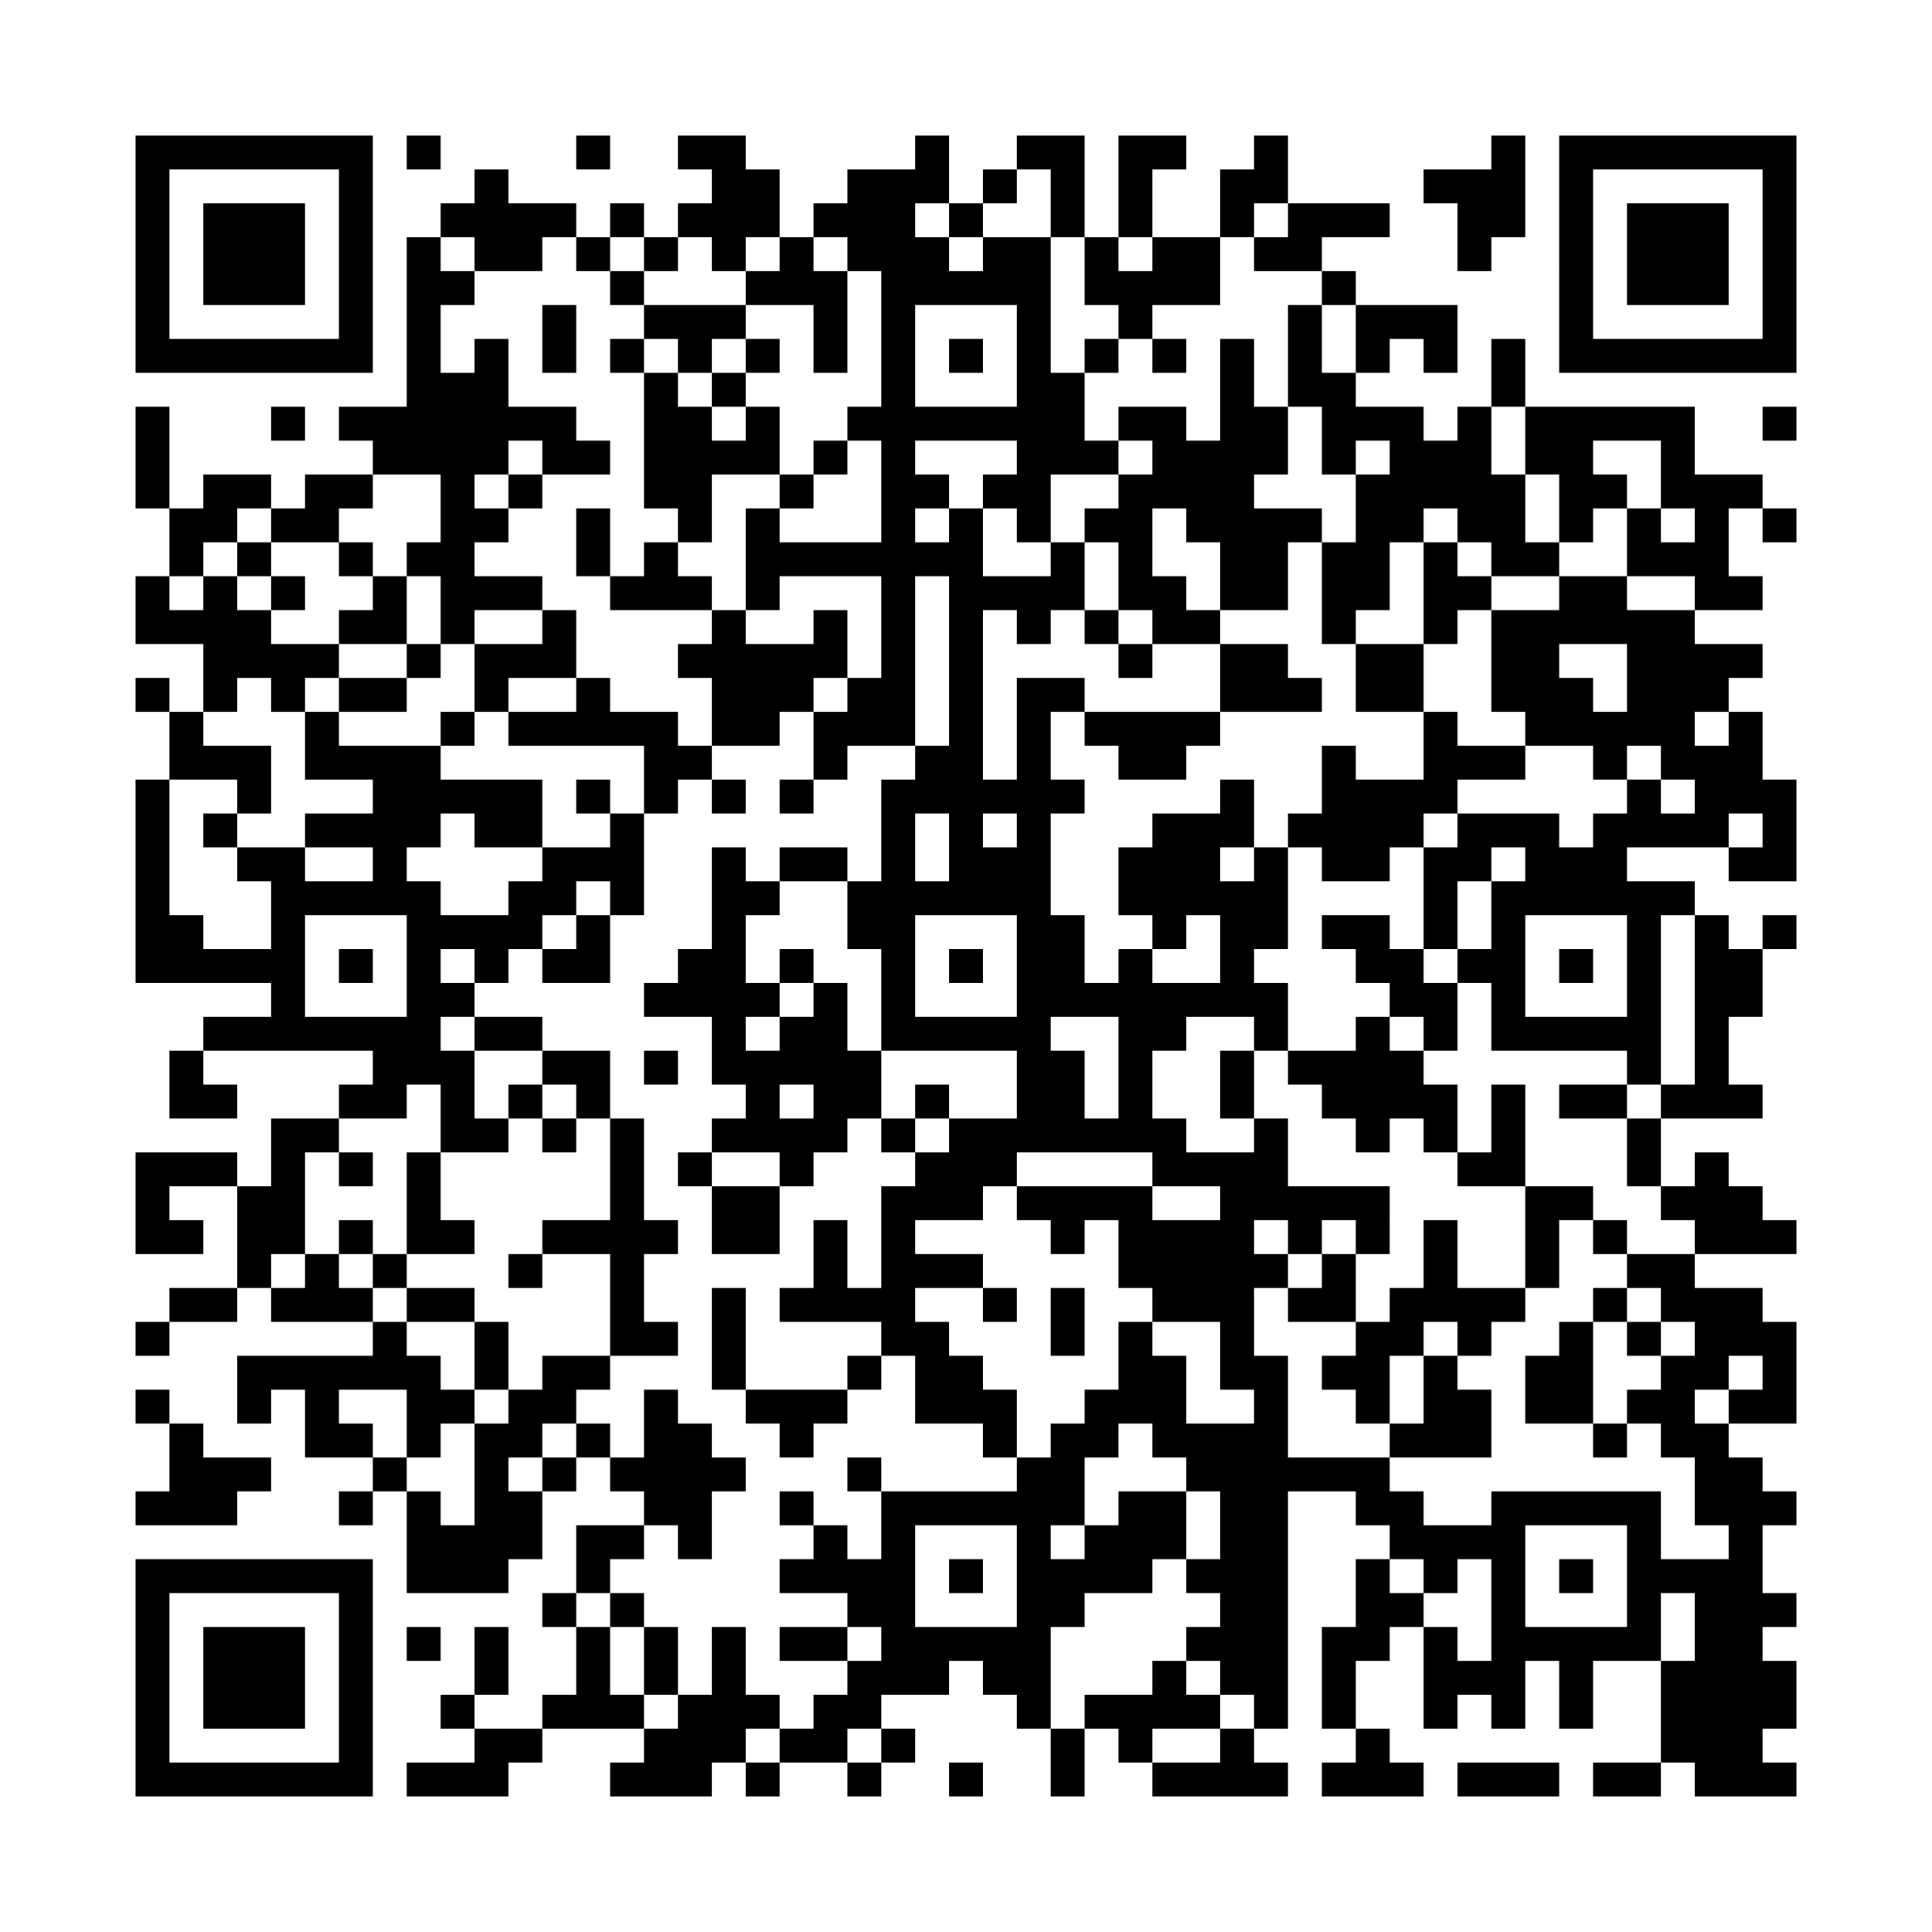 <?xml version="1.0" encoding="UTF-8"?>
<!DOCTYPE svg PUBLIC "-//W3C//DTD SVG 1.1//EN" "http://www.w3.org/Graphics/SVG/1.1/DTD/svg11.dtd">
<svg xmlns="http://www.w3.org/2000/svg" version="1.1" viewBox="0 0 57 57" stroke="none">
	<rect width="100%" height="100%" fill="#FFFFFF"/>
	<path d="M4,4h1v1h-1z M5,4h1v1h-1z M6,4h1v1h-1z M7,4h1v1h-1z M8,4h1v1h-1z M9,4h1v1h-1z M10,4h1v1h-1z M12,4h1v1h-1z M17,4h1v1h-1z M20,4h1v1h-1z M21,4h1v1h-1z M27,4h1v1h-1z M30,4h1v1h-1z M31,4h1v1h-1z M33,4h1v1h-1z M34,4h1v1h-1z M37,4h1v1h-1z M44,4h1v1h-1z M46,4h1v1h-1z M47,4h1v1h-1z M48,4h1v1h-1z M49,4h1v1h-1z M50,4h1v1h-1z M51,4h1v1h-1z M52,4h1v1h-1z M4,5h1v1h-1z M10,5h1v1h-1z M14,5h1v1h-1z M21,5h1v1h-1z M22,5h1v1h-1z M25,5h1v1h-1z M26,5h1v1h-1z M27,5h1v1h-1z M29,5h1v1h-1z M31,5h1v1h-1z M33,5h1v1h-1z M36,5h1v1h-1z M37,5h1v1h-1z M42,5h1v1h-1z M43,5h1v1h-1z M44,5h1v1h-1z M46,5h1v1h-1z M52,5h1v1h-1z M4,6h1v1h-1z M6,6h1v1h-1z M7,6h1v1h-1z M8,6h1v1h-1z M10,6h1v1h-1z M13,6h1v1h-1z M14,6h1v1h-1z M15,6h1v1h-1z M16,6h1v1h-1z M18,6h1v1h-1z M20,6h1v1h-1z M21,6h1v1h-1z M22,6h1v1h-1z M24,6h1v1h-1z M25,6h1v1h-1z M26,6h1v1h-1z M28,6h1v1h-1z M31,6h1v1h-1z M33,6h1v1h-1z M36,6h1v1h-1z M38,6h1v1h-1z M39,6h1v1h-1z M40,6h1v1h-1z M43,6h1v1h-1z M44,6h1v1h-1z M46,6h1v1h-1z M48,6h1v1h-1z M49,6h1v1h-1z M50,6h1v1h-1z M52,6h1v1h-1z M4,7h1v1h-1z M6,7h1v1h-1z M7,7h1v1h-1z M8,7h1v1h-1z M10,7h1v1h-1z M12,7h1v1h-1z M14,7h1v1h-1z M15,7h1v1h-1z M17,7h1v1h-1z M19,7h1v1h-1z M21,7h1v1h-1z M23,7h1v1h-1z M25,7h1v1h-1z M26,7h1v1h-1z M27,7h1v1h-1z M29,7h1v1h-1z M30,7h1v1h-1z M32,7h1v1h-1z M34,7h1v1h-1z M35,7h1v1h-1z M37,7h1v1h-1z M38,7h1v1h-1z M43,7h1v1h-1z M46,7h1v1h-1z M48,7h1v1h-1z M49,7h1v1h-1z M50,7h1v1h-1z M52,7h1v1h-1z M4,8h1v1h-1z M6,8h1v1h-1z M7,8h1v1h-1z M8,8h1v1h-1z M10,8h1v1h-1z M12,8h1v1h-1z M13,8h1v1h-1z M18,8h1v1h-1z M22,8h1v1h-1z M23,8h1v1h-1z M24,8h1v1h-1z M26,8h1v1h-1z M27,8h1v1h-1z M28,8h1v1h-1z M29,8h1v1h-1z M30,8h1v1h-1z M32,8h1v1h-1z M33,8h1v1h-1z M34,8h1v1h-1z M35,8h1v1h-1z M39,8h1v1h-1z M46,8h1v1h-1z M48,8h1v1h-1z M49,8h1v1h-1z M50,8h1v1h-1z M52,8h1v1h-1z M4,9h1v1h-1z M10,9h1v1h-1z M12,9h1v1h-1z M16,9h1v1h-1z M19,9h1v1h-1z M20,9h1v1h-1z M21,9h1v1h-1z M24,9h1v1h-1z M26,9h1v1h-1z M30,9h1v1h-1z M33,9h1v1h-1z M38,9h1v1h-1z M40,9h1v1h-1z M41,9h1v1h-1z M42,9h1v1h-1z M46,9h1v1h-1z M52,9h1v1h-1z M4,10h1v1h-1z M5,10h1v1h-1z M6,10h1v1h-1z M7,10h1v1h-1z M8,10h1v1h-1z M9,10h1v1h-1z M10,10h1v1h-1z M12,10h1v1h-1z M14,10h1v1h-1z M16,10h1v1h-1z M18,10h1v1h-1z M20,10h1v1h-1z M22,10h1v1h-1z M24,10h1v1h-1z M26,10h1v1h-1z M28,10h1v1h-1z M30,10h1v1h-1z M32,10h1v1h-1z M34,10h1v1h-1z M36,10h1v1h-1z M38,10h1v1h-1z M40,10h1v1h-1z M42,10h1v1h-1z M44,10h1v1h-1z M46,10h1v1h-1z M47,10h1v1h-1z M48,10h1v1h-1z M49,10h1v1h-1z M50,10h1v1h-1z M51,10h1v1h-1z M52,10h1v1h-1z M12,11h1v1h-1z M13,11h1v1h-1z M14,11h1v1h-1z M19,11h1v1h-1z M21,11h1v1h-1z M26,11h1v1h-1z M30,11h1v1h-1z M31,11h1v1h-1z M36,11h1v1h-1z M38,11h1v1h-1z M39,11h1v1h-1z M44,11h1v1h-1z M4,12h1v1h-1z M8,12h1v1h-1z M10,12h1v1h-1z M11,12h1v1h-1z M12,12h1v1h-1z M13,12h1v1h-1z M14,12h1v1h-1z M15,12h1v1h-1z M16,12h1v1h-1z M19,12h1v1h-1z M20,12h1v1h-1z M22,12h1v1h-1z M25,12h1v1h-1z M26,12h1v1h-1z M27,12h1v1h-1z M28,12h1v1h-1z M29,12h1v1h-1z M30,12h1v1h-1z M31,12h1v1h-1z M33,12h1v1h-1z M34,12h1v1h-1z M36,12h1v1h-1z M37,12h1v1h-1z M39,12h1v1h-1z M40,12h1v1h-1z M41,12h1v1h-1z M43,12h1v1h-1z M45,12h1v1h-1z M46,12h1v1h-1z M47,12h1v1h-1z M48,12h1v1h-1z M49,12h1v1h-1z M52,12h1v1h-1z M4,13h1v1h-1z M11,13h1v1h-1z M12,13h1v1h-1z M13,13h1v1h-1z M14,13h1v1h-1z M16,13h1v1h-1z M17,13h1v1h-1z M19,13h1v1h-1z M20,13h1v1h-1z M21,13h1v1h-1z M22,13h1v1h-1z M24,13h1v1h-1z M26,13h1v1h-1z M30,13h1v1h-1z M31,13h1v1h-1z M32,13h1v1h-1z M34,13h1v1h-1z M35,13h1v1h-1z M36,13h1v1h-1z M37,13h1v1h-1z M39,13h1v1h-1z M41,13h1v1h-1z M42,13h1v1h-1z M43,13h1v1h-1z M45,13h1v1h-1z M46,13h1v1h-1z M49,13h1v1h-1z M4,14h1v1h-1z M6,14h1v1h-1z M7,14h1v1h-1z M9,14h1v1h-1z M10,14h1v1h-1z M13,14h1v1h-1z M15,14h1v1h-1z M19,14h1v1h-1z M20,14h1v1h-1z M23,14h1v1h-1z M26,14h1v1h-1z M27,14h1v1h-1z M29,14h1v1h-1z M30,14h1v1h-1z M33,14h1v1h-1z M34,14h1v1h-1z M35,14h1v1h-1z M36,14h1v1h-1z M40,14h1v1h-1z M41,14h1v1h-1z M42,14h1v1h-1z M43,14h1v1h-1z M44,14h1v1h-1z M46,14h1v1h-1z M47,14h1v1h-1z M49,14h1v1h-1z M50,14h1v1h-1z M51,14h1v1h-1z M5,15h1v1h-1z M6,15h1v1h-1z M8,15h1v1h-1z M9,15h1v1h-1z M13,15h1v1h-1z M14,15h1v1h-1z M17,15h1v1h-1z M20,15h1v1h-1z M22,15h1v1h-1z M26,15h1v1h-1z M28,15h1v1h-1z M30,15h1v1h-1z M32,15h1v1h-1z M33,15h1v1h-1z M35,15h1v1h-1z M36,15h1v1h-1z M37,15h1v1h-1z M38,15h1v1h-1z M40,15h1v1h-1z M41,15h1v1h-1z M43,15h1v1h-1z M44,15h1v1h-1z M46,15h1v1h-1z M48,15h1v1h-1z M50,15h1v1h-1z M52,15h1v1h-1z M5,16h1v1h-1z M7,16h1v1h-1z M10,16h1v1h-1z M12,16h1v1h-1z M13,16h1v1h-1z M17,16h1v1h-1z M19,16h1v1h-1z M22,16h1v1h-1z M23,16h1v1h-1z M24,16h1v1h-1z M25,16h1v1h-1z M26,16h1v1h-1z M27,16h1v1h-1z M28,16h1v1h-1z M31,16h1v1h-1z M33,16h1v1h-1z M36,16h1v1h-1z M37,16h1v1h-1z M39,16h1v1h-1z M40,16h1v1h-1z M42,16h1v1h-1z M44,16h1v1h-1z M45,16h1v1h-1z M48,16h1v1h-1z M49,16h1v1h-1z M50,16h1v1h-1z M4,17h1v1h-1z M6,17h1v1h-1z M8,17h1v1h-1z M11,17h1v1h-1z M13,17h1v1h-1z M14,17h1v1h-1z M15,17h1v1h-1z M18,17h1v1h-1z M19,17h1v1h-1z M20,17h1v1h-1z M22,17h1v1h-1z M26,17h1v1h-1z M28,17h1v1h-1z M29,17h1v1h-1z M30,17h1v1h-1z M31,17h1v1h-1z M33,17h1v1h-1z M34,17h1v1h-1z M36,17h1v1h-1z M37,17h1v1h-1z M39,17h1v1h-1z M40,17h1v1h-1z M42,17h1v1h-1z M43,17h1v1h-1z M46,17h1v1h-1z M47,17h1v1h-1z M50,17h1v1h-1z M51,17h1v1h-1z M4,18h1v1h-1z M5,18h1v1h-1z M6,18h1v1h-1z M7,18h1v1h-1z M10,18h1v1h-1z M11,18h1v1h-1z M13,18h1v1h-1z M16,18h1v1h-1z M21,18h1v1h-1z M24,18h1v1h-1z M26,18h1v1h-1z M28,18h1v1h-1z M30,18h1v1h-1z M32,18h1v1h-1z M34,18h1v1h-1z M35,18h1v1h-1z M39,18h1v1h-1z M42,18h1v1h-1z M44,18h1v1h-1z M45,18h1v1h-1z M46,18h1v1h-1z M47,18h1v1h-1z M48,18h1v1h-1z M49,18h1v1h-1z M6,19h1v1h-1z M7,19h1v1h-1z M8,19h1v1h-1z M9,19h1v1h-1z M12,19h1v1h-1z M14,19h1v1h-1z M15,19h1v1h-1z M16,19h1v1h-1z M20,19h1v1h-1z M21,19h1v1h-1z M22,19h1v1h-1z M23,19h1v1h-1z M24,19h1v1h-1z M26,19h1v1h-1z M28,19h1v1h-1z M33,19h1v1h-1z M36,19h1v1h-1z M37,19h1v1h-1z M40,19h1v1h-1z M41,19h1v1h-1z M44,19h1v1h-1z M45,19h1v1h-1z M48,19h1v1h-1z M49,19h1v1h-1z M50,19h1v1h-1z M51,19h1v1h-1z M4,20h1v1h-1z M6,20h1v1h-1z M8,20h1v1h-1z M10,20h1v1h-1z M11,20h1v1h-1z M14,20h1v1h-1z M17,20h1v1h-1z M21,20h1v1h-1z M22,20h1v1h-1z M23,20h1v1h-1z M25,20h1v1h-1z M26,20h1v1h-1z M28,20h1v1h-1z M30,20h1v1h-1z M31,20h1v1h-1z M36,20h1v1h-1z M37,20h1v1h-1z M38,20h1v1h-1z M40,20h1v1h-1z M41,20h1v1h-1z M44,20h1v1h-1z M45,20h1v1h-1z M46,20h1v1h-1z M48,20h1v1h-1z M49,20h1v1h-1z M50,20h1v1h-1z M5,21h1v1h-1z M9,21h1v1h-1z M13,21h1v1h-1z M15,21h1v1h-1z M16,21h1v1h-1z M17,21h1v1h-1z M18,21h1v1h-1z M19,21h1v1h-1z M21,21h1v1h-1z M22,21h1v1h-1z M24,21h1v1h-1z M25,21h1v1h-1z M26,21h1v1h-1z M28,21h1v1h-1z M30,21h1v1h-1z M32,21h1v1h-1z M33,21h1v1h-1z M34,21h1v1h-1z M35,21h1v1h-1z M42,21h1v1h-1z M45,21h1v1h-1z M46,21h1v1h-1z M47,21h1v1h-1z M48,21h1v1h-1z M49,21h1v1h-1z M51,21h1v1h-1z M5,22h1v1h-1z M6,22h1v1h-1z M7,22h1v1h-1z M9,22h1v1h-1z M10,22h1v1h-1z M11,22h1v1h-1z M12,22h1v1h-1z M19,22h1v1h-1z M20,22h1v1h-1z M24,22h1v1h-1z M27,22h1v1h-1z M28,22h1v1h-1z M30,22h1v1h-1z M33,22h1v1h-1z M34,22h1v1h-1z M39,22h1v1h-1z M42,22h1v1h-1z M43,22h1v1h-1z M44,22h1v1h-1z M47,22h1v1h-1z M49,22h1v1h-1z M50,22h1v1h-1z M51,22h1v1h-1z M4,23h1v1h-1z M7,23h1v1h-1z M11,23h1v1h-1z M12,23h1v1h-1z M13,23h1v1h-1z M14,23h1v1h-1z M15,23h1v1h-1z M17,23h1v1h-1z M19,23h1v1h-1z M21,23h1v1h-1z M23,23h1v1h-1z M26,23h1v1h-1z M27,23h1v1h-1z M28,23h1v1h-1z M29,23h1v1h-1z M30,23h1v1h-1z M31,23h1v1h-1z M36,23h1v1h-1z M39,23h1v1h-1z M40,23h1v1h-1z M41,23h1v1h-1z M42,23h1v1h-1z M48,23h1v1h-1z M50,23h1v1h-1z M51,23h1v1h-1z M52,23h1v1h-1z M4,24h1v1h-1z M6,24h1v1h-1z M9,24h1v1h-1z M10,24h1v1h-1z M11,24h1v1h-1z M12,24h1v1h-1z M14,24h1v1h-1z M15,24h1v1h-1z M18,24h1v1h-1z M26,24h1v1h-1z M28,24h1v1h-1z M30,24h1v1h-1z M34,24h1v1h-1z M35,24h1v1h-1z M36,24h1v1h-1z M38,24h1v1h-1z M39,24h1v1h-1z M40,24h1v1h-1z M41,24h1v1h-1z M43,24h1v1h-1z M44,24h1v1h-1z M45,24h1v1h-1z M47,24h1v1h-1z M48,24h1v1h-1z M49,24h1v1h-1z M50,24h1v1h-1z M52,24h1v1h-1z M4,25h1v1h-1z M7,25h1v1h-1z M8,25h1v1h-1z M11,25h1v1h-1z M16,25h1v1h-1z M17,25h1v1h-1z M18,25h1v1h-1z M21,25h1v1h-1z M23,25h1v1h-1z M24,25h1v1h-1z M26,25h1v1h-1z M28,25h1v1h-1z M29,25h1v1h-1z M30,25h1v1h-1z M33,25h1v1h-1z M34,25h1v1h-1z M35,25h1v1h-1z M37,25h1v1h-1z M39,25h1v1h-1z M40,25h1v1h-1z M42,25h1v1h-1z M43,25h1v1h-1z M45,25h1v1h-1z M46,25h1v1h-1z M47,25h1v1h-1z M51,25h1v1h-1z M52,25h1v1h-1z M4,26h1v1h-1z M8,26h1v1h-1z M9,26h1v1h-1z M10,26h1v1h-1z M11,26h1v1h-1z M12,26h1v1h-1z M15,26h1v1h-1z M16,26h1v1h-1z M18,26h1v1h-1z M21,26h1v1h-1z M22,26h1v1h-1z M25,26h1v1h-1z M26,26h1v1h-1z M27,26h1v1h-1z M28,26h1v1h-1z M29,26h1v1h-1z M30,26h1v1h-1z M33,26h1v1h-1z M34,26h1v1h-1z M35,26h1v1h-1z M36,26h1v1h-1z M37,26h1v1h-1z M42,26h1v1h-1z M44,26h1v1h-1z M45,26h1v1h-1z M46,26h1v1h-1z M47,26h1v1h-1z M48,26h1v1h-1z M49,26h1v1h-1z M4,27h1v1h-1z M5,27h1v1h-1z M8,27h1v1h-1z M12,27h1v1h-1z M13,27h1v1h-1z M14,27h1v1h-1z M15,27h1v1h-1z M17,27h1v1h-1z M21,27h1v1h-1z M25,27h1v1h-1z M26,27h1v1h-1z M30,27h1v1h-1z M31,27h1v1h-1z M34,27h1v1h-1z M36,27h1v1h-1z M37,27h1v1h-1z M39,27h1v1h-1z M40,27h1v1h-1z M42,27h1v1h-1z M44,27h1v1h-1z M48,27h1v1h-1z M50,27h1v1h-1z M52,27h1v1h-1z M4,28h1v1h-1z M5,28h1v1h-1z M6,28h1v1h-1z M7,28h1v1h-1z M8,28h1v1h-1z M10,28h1v1h-1z M12,28h1v1h-1z M14,28h1v1h-1z M16,28h1v1h-1z M17,28h1v1h-1z M20,28h1v1h-1z M21,28h1v1h-1z M23,28h1v1h-1z M26,28h1v1h-1z M28,28h1v1h-1z M30,28h1v1h-1z M31,28h1v1h-1z M33,28h1v1h-1z M36,28h1v1h-1z M40,28h1v1h-1z M41,28h1v1h-1z M43,28h1v1h-1z M44,28h1v1h-1z M46,28h1v1h-1z M48,28h1v1h-1z M50,28h1v1h-1z M51,28h1v1h-1z M8,29h1v1h-1z M12,29h1v1h-1z M13,29h1v1h-1z M19,29h1v1h-1z M20,29h1v1h-1z M21,29h1v1h-1z M22,29h1v1h-1z M24,29h1v1h-1z M26,29h1v1h-1z M30,29h1v1h-1z M31,29h1v1h-1z M32,29h1v1h-1z M33,29h1v1h-1z M34,29h1v1h-1z M35,29h1v1h-1z M36,29h1v1h-1z M37,29h1v1h-1z M41,29h1v1h-1z M42,29h1v1h-1z M44,29h1v1h-1z M48,29h1v1h-1z M50,29h1v1h-1z M51,29h1v1h-1z M6,30h1v1h-1z M7,30h1v1h-1z M8,30h1v1h-1z M9,30h1v1h-1z M10,30h1v1h-1z M11,30h1v1h-1z M12,30h1v1h-1z M14,30h1v1h-1z M15,30h1v1h-1z M21,30h1v1h-1z M23,30h1v1h-1z M24,30h1v1h-1z M26,30h1v1h-1z M27,30h1v1h-1z M28,30h1v1h-1z M29,30h1v1h-1z M30,30h1v1h-1z M33,30h1v1h-1z M34,30h1v1h-1z M37,30h1v1h-1z M40,30h1v1h-1z M42,30h1v1h-1z M44,30h1v1h-1z M45,30h1v1h-1z M46,30h1v1h-1z M47,30h1v1h-1z M48,30h1v1h-1z M50,30h1v1h-1z M5,31h1v1h-1z M11,31h1v1h-1z M12,31h1v1h-1z M13,31h1v1h-1z M16,31h1v1h-1z M17,31h1v1h-1z M19,31h1v1h-1z M21,31h1v1h-1z M22,31h1v1h-1z M23,31h1v1h-1z M24,31h1v1h-1z M25,31h1v1h-1z M30,31h1v1h-1z M31,31h1v1h-1z M33,31h1v1h-1z M36,31h1v1h-1z M38,31h1v1h-1z M39,31h1v1h-1z M40,31h1v1h-1z M41,31h1v1h-1z M48,31h1v1h-1z M50,31h1v1h-1z M5,32h1v1h-1z M6,32h1v1h-1z M10,32h1v1h-1z M11,32h1v1h-1z M13,32h1v1h-1z M15,32h1v1h-1z M17,32h1v1h-1z M22,32h1v1h-1z M24,32h1v1h-1z M25,32h1v1h-1z M27,32h1v1h-1z M30,32h1v1h-1z M31,32h1v1h-1z M33,32h1v1h-1z M36,32h1v1h-1z M39,32h1v1h-1z M40,32h1v1h-1z M41,32h1v1h-1z M42,32h1v1h-1z M44,32h1v1h-1z M46,32h1v1h-1z M47,32h1v1h-1z M49,32h1v1h-1z M50,32h1v1h-1z M51,32h1v1h-1z M8,33h1v1h-1z M9,33h1v1h-1z M13,33h1v1h-1z M14,33h1v1h-1z M16,33h1v1h-1z M18,33h1v1h-1z M21,33h1v1h-1z M22,33h1v1h-1z M23,33h1v1h-1z M24,33h1v1h-1z M26,33h1v1h-1z M28,33h1v1h-1z M29,33h1v1h-1z M30,33h1v1h-1z M31,33h1v1h-1z M32,33h1v1h-1z M33,33h1v1h-1z M34,33h1v1h-1z M37,33h1v1h-1z M40,33h1v1h-1z M42,33h1v1h-1z M44,33h1v1h-1z M48,33h1v1h-1z M4,34h1v1h-1z M5,34h1v1h-1z M6,34h1v1h-1z M8,34h1v1h-1z M10,34h1v1h-1z M12,34h1v1h-1z M18,34h1v1h-1z M20,34h1v1h-1z M23,34h1v1h-1z M27,34h1v1h-1z M28,34h1v1h-1z M29,34h1v1h-1z M34,34h1v1h-1z M35,34h1v1h-1z M36,34h1v1h-1z M37,34h1v1h-1z M43,34h1v1h-1z M44,34h1v1h-1z M48,34h1v1h-1z M50,34h1v1h-1z M4,35h1v1h-1z M7,35h1v1h-1z M8,35h1v1h-1z M12,35h1v1h-1z M18,35h1v1h-1z M21,35h1v1h-1z M22,35h1v1h-1z M26,35h1v1h-1z M27,35h1v1h-1z M28,35h1v1h-1z M30,35h1v1h-1z M31,35h1v1h-1z M32,35h1v1h-1z M33,35h1v1h-1z M36,35h1v1h-1z M37,35h1v1h-1z M38,35h1v1h-1z M39,35h1v1h-1z M40,35h1v1h-1z M45,35h1v1h-1z M46,35h1v1h-1z M49,35h1v1h-1z M50,35h1v1h-1z M51,35h1v1h-1z M4,36h1v1h-1z M5,36h1v1h-1z M7,36h1v1h-1z M8,36h1v1h-1z M10,36h1v1h-1z M12,36h1v1h-1z M13,36h1v1h-1z M16,36h1v1h-1z M17,36h1v1h-1z M18,36h1v1h-1z M19,36h1v1h-1z M21,36h1v1h-1z M22,36h1v1h-1z M24,36h1v1h-1z M26,36h1v1h-1z M31,36h1v1h-1z M33,36h1v1h-1z M34,36h1v1h-1z M35,36h1v1h-1z M36,36h1v1h-1z M38,36h1v1h-1z M40,36h1v1h-1z M42,36h1v1h-1z M45,36h1v1h-1z M47,36h1v1h-1z M50,36h1v1h-1z M51,36h1v1h-1z M52,36h1v1h-1z M7,37h1v1h-1z M9,37h1v1h-1z M11,37h1v1h-1z M15,37h1v1h-1z M18,37h1v1h-1z M24,37h1v1h-1z M26,37h1v1h-1z M27,37h1v1h-1z M28,37h1v1h-1z M33,37h1v1h-1z M34,37h1v1h-1z M35,37h1v1h-1z M36,37h1v1h-1z M37,37h1v1h-1z M39,37h1v1h-1z M42,37h1v1h-1z M45,37h1v1h-1z M48,37h1v1h-1z M49,37h1v1h-1z M5,38h1v1h-1z M6,38h1v1h-1z M8,38h1v1h-1z M9,38h1v1h-1z M10,38h1v1h-1z M12,38h1v1h-1z M13,38h1v1h-1z M18,38h1v1h-1z M21,38h1v1h-1z M23,38h1v1h-1z M24,38h1v1h-1z M25,38h1v1h-1z M26,38h1v1h-1z M29,38h1v1h-1z M31,38h1v1h-1z M34,38h1v1h-1z M35,38h1v1h-1z M36,38h1v1h-1z M38,38h1v1h-1z M39,38h1v1h-1z M41,38h1v1h-1z M42,38h1v1h-1z M43,38h1v1h-1z M44,38h1v1h-1z M47,38h1v1h-1z M49,38h1v1h-1z M50,38h1v1h-1z M51,38h1v1h-1z M4,39h1v1h-1z M11,39h1v1h-1z M14,39h1v1h-1z M18,39h1v1h-1z M19,39h1v1h-1z M21,39h1v1h-1z M26,39h1v1h-1z M27,39h1v1h-1z M31,39h1v1h-1z M33,39h1v1h-1z M36,39h1v1h-1z M40,39h1v1h-1z M41,39h1v1h-1z M43,39h1v1h-1z M46,39h1v1h-1z M48,39h1v1h-1z M50,39h1v1h-1z M51,39h1v1h-1z M52,39h1v1h-1z M7,40h1v1h-1z M8,40h1v1h-1z M9,40h1v1h-1z M10,40h1v1h-1z M11,40h1v1h-1z M12,40h1v1h-1z M14,40h1v1h-1z M16,40h1v1h-1z M17,40h1v1h-1z M21,40h1v1h-1z M25,40h1v1h-1z M27,40h1v1h-1z M28,40h1v1h-1z M33,40h1v1h-1z M34,40h1v1h-1z M36,40h1v1h-1z M37,40h1v1h-1z M39,40h1v1h-1z M40,40h1v1h-1z M42,40h1v1h-1z M45,40h1v1h-1z M46,40h1v1h-1z M49,40h1v1h-1z M50,40h1v1h-1z M52,40h1v1h-1z M4,41h1v1h-1z M7,41h1v1h-1z M9,41h1v1h-1z M12,41h1v1h-1z M13,41h1v1h-1z M15,41h1v1h-1z M16,41h1v1h-1z M19,41h1v1h-1z M22,41h1v1h-1z M23,41h1v1h-1z M24,41h1v1h-1z M27,41h1v1h-1z M28,41h1v1h-1z M29,41h1v1h-1z M32,41h1v1h-1z M33,41h1v1h-1z M34,41h1v1h-1z M37,41h1v1h-1z M40,41h1v1h-1z M42,41h1v1h-1z M43,41h1v1h-1z M45,41h1v1h-1z M46,41h1v1h-1z M48,41h1v1h-1z M49,41h1v1h-1z M51,41h1v1h-1z M52,41h1v1h-1z M5,42h1v1h-1z M9,42h1v1h-1z M10,42h1v1h-1z M12,42h1v1h-1z M14,42h1v1h-1z M15,42h1v1h-1z M17,42h1v1h-1z M19,42h1v1h-1z M20,42h1v1h-1z M23,42h1v1h-1z M29,42h1v1h-1z M31,42h1v1h-1z M32,42h1v1h-1z M34,42h1v1h-1z M35,42h1v1h-1z M36,42h1v1h-1z M37,42h1v1h-1z M41,42h1v1h-1z M42,42h1v1h-1z M43,42h1v1h-1z M47,42h1v1h-1z M49,42h1v1h-1z M50,42h1v1h-1z M5,43h1v1h-1z M6,43h1v1h-1z M7,43h1v1h-1z M11,43h1v1h-1z M14,43h1v1h-1z M16,43h1v1h-1z M18,43h1v1h-1z M19,43h1v1h-1z M20,43h1v1h-1z M21,43h1v1h-1z M25,43h1v1h-1z M30,43h1v1h-1z M31,43h1v1h-1z M35,43h1v1h-1z M36,43h1v1h-1z M37,43h1v1h-1z M38,43h1v1h-1z M39,43h1v1h-1z M40,43h1v1h-1z M50,43h1v1h-1z M51,43h1v1h-1z M4,44h1v1h-1z M5,44h1v1h-1z M6,44h1v1h-1z M10,44h1v1h-1z M12,44h1v1h-1z M14,44h1v1h-1z M15,44h1v1h-1z M19,44h1v1h-1z M20,44h1v1h-1z M23,44h1v1h-1z M26,44h1v1h-1z M27,44h1v1h-1z M28,44h1v1h-1z M29,44h1v1h-1z M30,44h1v1h-1z M31,44h1v1h-1z M33,44h1v1h-1z M34,44h1v1h-1z M36,44h1v1h-1z M37,44h1v1h-1z M40,44h1v1h-1z M41,44h1v1h-1z M44,44h1v1h-1z M45,44h1v1h-1z M46,44h1v1h-1z M47,44h1v1h-1z M48,44h1v1h-1z M50,44h1v1h-1z M51,44h1v1h-1z M52,44h1v1h-1z M12,45h1v1h-1z M13,45h1v1h-1z M14,45h1v1h-1z M15,45h1v1h-1z M17,45h1v1h-1z M18,45h1v1h-1z M20,45h1v1h-1z M24,45h1v1h-1z M26,45h1v1h-1z M30,45h1v1h-1z M32,45h1v1h-1z M33,45h1v1h-1z M34,45h1v1h-1z M36,45h1v1h-1z M37,45h1v1h-1z M41,45h1v1h-1z M42,45h1v1h-1z M43,45h1v1h-1z M44,45h1v1h-1z M48,45h1v1h-1z M51,45h1v1h-1z M4,46h1v1h-1z M5,46h1v1h-1z M6,46h1v1h-1z M7,46h1v1h-1z M8,46h1v1h-1z M9,46h1v1h-1z M10,46h1v1h-1z M12,46h1v1h-1z M13,46h1v1h-1z M14,46h1v1h-1z M17,46h1v1h-1z M23,46h1v1h-1z M24,46h1v1h-1z M25,46h1v1h-1z M26,46h1v1h-1z M28,46h1v1h-1z M30,46h1v1h-1z M31,46h1v1h-1z M32,46h1v1h-1z M33,46h1v1h-1z M35,46h1v1h-1z M36,46h1v1h-1z M37,46h1v1h-1z M40,46h1v1h-1z M42,46h1v1h-1z M44,46h1v1h-1z M46,46h1v1h-1z M48,46h1v1h-1z M49,46h1v1h-1z M50,46h1v1h-1z M51,46h1v1h-1z M4,47h1v1h-1z M10,47h1v1h-1z M16,47h1v1h-1z M18,47h1v1h-1z M25,47h1v1h-1z M26,47h1v1h-1z M30,47h1v1h-1z M31,47h1v1h-1z M36,47h1v1h-1z M37,47h1v1h-1z M40,47h1v1h-1z M41,47h1v1h-1z M44,47h1v1h-1z M48,47h1v1h-1z M50,47h1v1h-1z M51,47h1v1h-1z M52,47h1v1h-1z M4,48h1v1h-1z M6,48h1v1h-1z M7,48h1v1h-1z M8,48h1v1h-1z M10,48h1v1h-1z M12,48h1v1h-1z M14,48h1v1h-1z M17,48h1v1h-1z M19,48h1v1h-1z M21,48h1v1h-1z M23,48h1v1h-1z M24,48h1v1h-1z M26,48h1v1h-1z M27,48h1v1h-1z M28,48h1v1h-1z M29,48h1v1h-1z M30,48h1v1h-1z M35,48h1v1h-1z M36,48h1v1h-1z M37,48h1v1h-1z M39,48h1v1h-1z M40,48h1v1h-1z M42,48h1v1h-1z M44,48h1v1h-1z M45,48h1v1h-1z M46,48h1v1h-1z M47,48h1v1h-1z M48,48h1v1h-1z M50,48h1v1h-1z M51,48h1v1h-1z M4,49h1v1h-1z M6,49h1v1h-1z M7,49h1v1h-1z M8,49h1v1h-1z M10,49h1v1h-1z M14,49h1v1h-1z M17,49h1v1h-1z M19,49h1v1h-1z M21,49h1v1h-1z M25,49h1v1h-1z M26,49h1v1h-1z M27,49h1v1h-1z M29,49h1v1h-1z M30,49h1v1h-1z M34,49h1v1h-1z M36,49h1v1h-1z M37,49h1v1h-1z M39,49h1v1h-1z M42,49h1v1h-1z M43,49h1v1h-1z M44,49h1v1h-1z M46,49h1v1h-1z M49,49h1v1h-1z M50,49h1v1h-1z M51,49h1v1h-1z M52,49h1v1h-1z M4,50h1v1h-1z M6,50h1v1h-1z M7,50h1v1h-1z M8,50h1v1h-1z M10,50h1v1h-1z M13,50h1v1h-1z M16,50h1v1h-1z M17,50h1v1h-1z M18,50h1v1h-1z M20,50h1v1h-1z M21,50h1v1h-1z M22,50h1v1h-1z M24,50h1v1h-1z M25,50h1v1h-1z M30,50h1v1h-1z M32,50h1v1h-1z M33,50h1v1h-1z M34,50h1v1h-1z M35,50h1v1h-1z M37,50h1v1h-1z M39,50h1v1h-1z M42,50h1v1h-1z M44,50h1v1h-1z M46,50h1v1h-1z M49,50h1v1h-1z M50,50h1v1h-1z M51,50h1v1h-1z M52,50h1v1h-1z M4,51h1v1h-1z M10,51h1v1h-1z M14,51h1v1h-1z M15,51h1v1h-1z M19,51h1v1h-1z M20,51h1v1h-1z M21,51h1v1h-1z M23,51h1v1h-1z M24,51h1v1h-1z M26,51h1v1h-1z M31,51h1v1h-1z M33,51h1v1h-1z M36,51h1v1h-1z M40,51h1v1h-1z M49,51h1v1h-1z M50,51h1v1h-1z M51,51h1v1h-1z M4,52h1v1h-1z M5,52h1v1h-1z M6,52h1v1h-1z M7,52h1v1h-1z M8,52h1v1h-1z M9,52h1v1h-1z M10,52h1v1h-1z M12,52h1v1h-1z M13,52h1v1h-1z M14,52h1v1h-1z M18,52h1v1h-1z M19,52h1v1h-1z M20,52h1v1h-1z M22,52h1v1h-1z M25,52h1v1h-1z M28,52h1v1h-1z M31,52h1v1h-1z M34,52h1v1h-1z M35,52h1v1h-1z M36,52h1v1h-1z M37,52h1v1h-1z M39,52h1v1h-1z M40,52h1v1h-1z M41,52h1v1h-1z M43,52h1v1h-1z M44,52h1v1h-1z M45,52h1v1h-1z M47,52h1v1h-1z M48,52h1v1h-1z M50,52h1v1h-1z M51,52h1v1h-1z M52,52h1v1h-1z" fill="#000000"/>
</svg>
